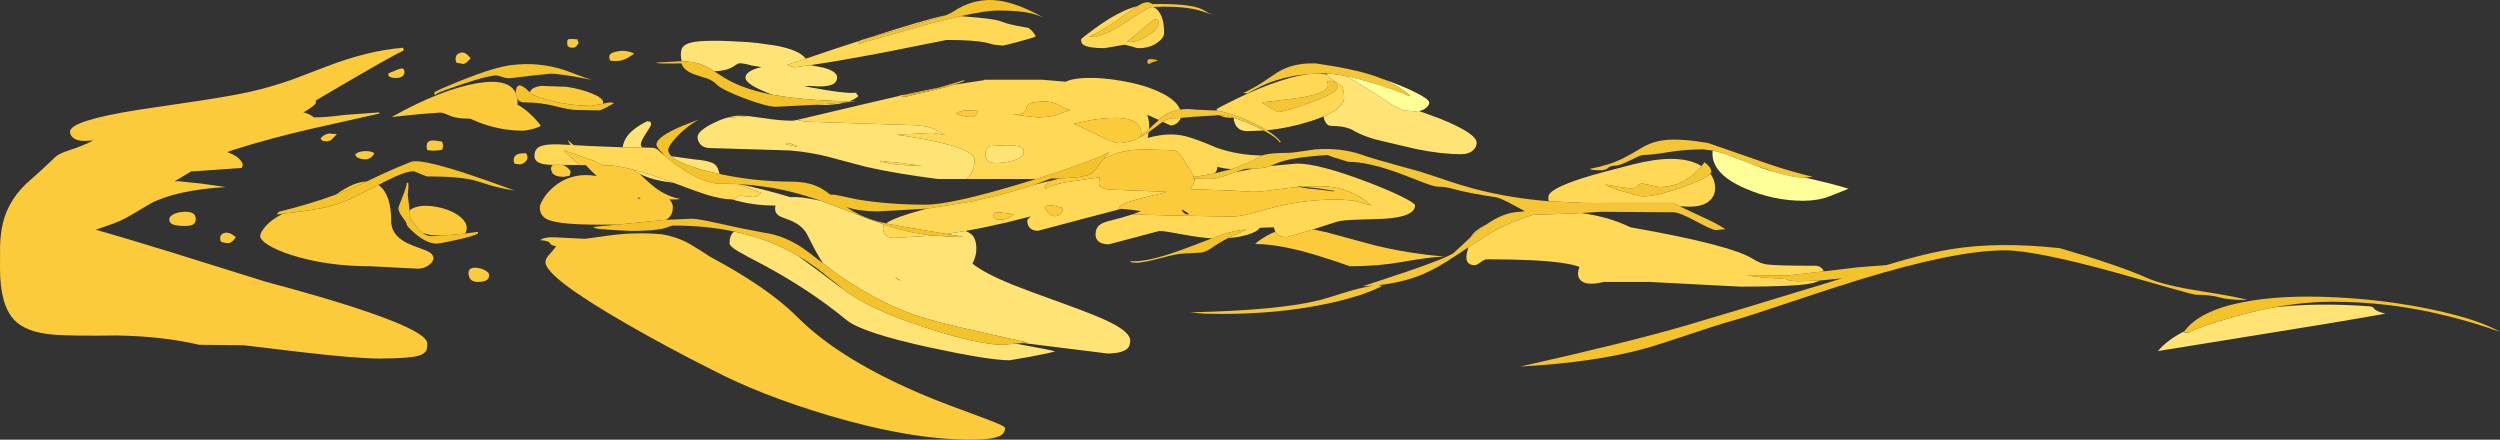 <?xml version="1.0" encoding="UTF-8" standalone="no"?>
<svg xmlns:ffdec="https://www.free-decompiler.com/flash" xmlns:xlink="http://www.w3.org/1999/xlink" ffdec:objectType="shape" height="265.2px" width="1507.9px" xmlns="http://www.w3.org/2000/svg">
  <rect width="100%" height="100%" fill="#333333" stroke="none"/>
  <g transform="matrix(1.0, 0.0, 0.0, 1.0, -85.05, 314.65)">
    <path d="M1402.6 -114.85 L1402.2 -114.25 1402.1 -114.15 1404.75 -113.9 Q1412.65 -118.0 1433.1 -123.75 L1438.2 -125.1 Q1447.8 -127.65 1457.0 -129.3 1482.85 -132.2 1514.1 -129.9 1516.3 -129.75 1517.0 -128.55 1518.0 -126.95 1523.8 -125.45 1492.3 -119.85 1442.95 -112.0 L1386.65 -102.9 Q1392.05 -109.5 1402.6 -114.85 M667.4 -175.35 Q669.75 -174.45 671.05 -173.25 673.95 -170.6 673.95 -164.55 673.95 -160.2 671.6 -155.65 678.7 -149.9 695.6 -143.0 702.55 -140.15 727.3 -131.25 746.7 -124.25 754.95 -120.1 766.75 -114.15 766.75 -109.3 766.75 -106.15 765.2 -104.6 762.1 -101.45 752.85 -101.45 L701.95 -107.8 704.9 -108.0 666.95 -116.55 Q649.6 -120.5 639.4 -123.8 616.3 -131.25 590.6 -148.95 L581.45 -155.75 Q578.1 -160.8 571.85 -173.25 568.9 -179.15 560.1 -182.35 555.95 -183.8 554.75 -184.6 552.55 -186.1 552.55 -188.6 552.55 -189.75 552.85 -190.7 L551.75 -190.7 Q538.95 -190.7 526.65 -194.35 L526.95 -194.35 Q528.25 -194.35 529.3 -195.45 530.35 -196.6 531.65 -196.6 L539.1 -195.85 Q542.0 -195.7 544.0 -198.45 L529.55 -203.65 530.85 -203.6 531.15 -203.55 Q548.3 -199.9 561.65 -195.75 568.0 -196.2 578.8 -193.8 L580.55 -193.4 Q587.45 -191.0 595.45 -187.8 609.55 -182.2 618.55 -179.1 617.75 -178.3 617.75 -177.55 617.55 -175.75 618.3 -174.2 619.75 -171.15 624.45 -171.15 L647.65 -172.55 663.6 -171.65 665.7 -171.9 656.0 -173.55 667.4 -175.35 M697.55 -107.4 L700.1 -106.95 Q716.25 -104.05 721.45 -102.75 719.05 -101.85 706.45 -99.5 L694.05 -97.35 Q681.45 -97.35 645.5 -105.15 605.0 -113.95 595.6 -121.65 573.6 -139.75 545.7 -154.75 534.15 -160.75 530.6 -162.85 525.1 -166.05 525.1 -167.85 525.1 -172.95 527.85 -175.0 543.85 -171.65 557.5 -165.05 562.05 -162.85 566.55 -160.25 L566.6 -160.2 568.55 -158.65 Q577.5 -152.3 589.7 -143.0 592.05 -141.3 594.3 -139.75 608.9 -128.35 642.95 -117.2 675.15 -106.7 689.95 -106.7 L696.0 -107.25 697.55 -107.4 M460.6 -225.8 Q461.15 -229.4 463.15 -232.2 466.6 -237.15 475.35 -241.5 L477.05 -241.3 Q477.75 -241.1 477.75 -239.5 477.75 -238.8 474.65 -234.15 471.55 -229.5 471.55 -227.45 471.55 -226.6 472.6 -225.7 L467.25 -225.75 460.6 -225.8 M485.3 -221.35 L485.6 -221.3 486.1 -220.8 485.3 -221.35 M490.1 -220.4 L504.0 -218.5 Q512.35 -217.8 515.55 -215.95 517.6 -214.75 518.35 -212.05 518.7 -210.7 519.15 -209.7 L513.85 -210.9 510.75 -211.65 509.95 -211.85 508.25 -212.3 Q496.15 -215.7 491.3 -219.35 L490.05 -220.4 490.1 -220.4 M667.9 -206.7 L650.7 -206.7 Q624.6 -210.05 607.3 -214.05 L585.1 -219.95 Q574.3 -222.8 561.4 -223.9 L513.55 -225.35 Q508.85 -225.35 506.9 -228.4 505.8 -230.05 505.8 -231.9 505.8 -235.65 515.15 -240.3 519.2 -242.35 522.9 -243.45 L536.35 -244.65 546.05 -243.35 Q555.5 -241.85 563.05 -241.85 L563.15 -241.85 563.55 -241.9 563.7 -241.9 564.4 -242.05 564.45 -242.05 565.75 -242.3 570.5 -241.3 637.9 -239.1 Q644.7 -238.5 647.85 -237.1 L655.3 -233.1 651.3 -233.95 647.15 -234.5 625.95 -233.4 632.95 -232.35 Q672.9 -225.95 672.9 -218.25 672.9 -210.85 667.9 -206.7 M940.95 -247.7 L953.45 -243.15 Q975.7 -234.15 975.7 -228.6 975.7 -226.0 973.6 -224.05 971.0 -221.65 966.35 -221.65 954.4 -221.65 939.45 -224.7 L920.45 -229.15 Q908.6 -231.7 901.45 -235.9 896.7 -238.7 888.0 -238.7 884.55 -238.7 883.3 -244.4 895.75 -249.7 895.75 -255.8 895.75 -259.5 894.7 -262.25 893.15 -263.7 890.05 -265.6 886.5 -267.85 885.55 -269.7 L885.3 -270.3 Q890.0 -270.15 896.45 -268.85 L897.45 -268.35 Q906.0 -264.0 924.1 -251.85 926.3 -250.5 931.6 -248.05 L938.55 -247.5 940.95 -247.7 M847.25 -235.95 L837.35 -235.55 Q832.45 -235.55 830.35 -239.2 829.2 -241.25 829.2 -243.6 834.6 -242.0 841.5 -238.8 L841.95 -238.6 842.15 -238.5 846.65 -236.25 847.25 -235.95 M571.0 -279.25 L561.35 -276.0 560.15 -275.6 Q560.4 -275.1 562.0 -274.6 L564.1 -274.05 565.6 -274.25 573.25 -275.25 573.75 -275.35 581.3 -273.95 Q589.95 -271.7 589.95 -268.0 589.95 -265.05 587.2 -263.75 583.25 -261.9 573.4 -262.85 L570.25 -262.6 Q596.15 -257.7 601.5 -258.8 601.5 -258.0 602.8 -256.7 600.95 -254.85 597.15 -253.5 L588.6 -253.8 587.85 -253.8 Q566.4 -254.7 551.45 -257.45 L550.85 -257.55 Q534.7 -263.6 534.7 -267.75 534.7 -271.7 543.35 -273.95 L544.45 -274.2 539.05 -275.0 Q533.6 -276.5 531.15 -276.5 530.4 -276.5 529.3 -275.75 L526.65 -274.05 Q522.5 -271.85 515.85 -271.65 L514.75 -272.35 Q510.8 -274.85 507.4 -276.0 502.95 -277.5 496.35 -277.75 495.7 -279.3 495.7 -281.4 495.7 -284.5 496.7 -286.0 498.05 -288.0 501.8 -288.95 509.8 -291.0 536.25 -289.25 L542.0 -288.7 552.95 -287.15 Q567.35 -284.45 571.0 -279.25 M679.35 -221.8 Q679.35 -225.6 682.55 -226.55 L691.4 -227.05 Q699.05 -227.05 701.25 -225.75 702.55 -225.0 702.55 -222.7 702.55 -219.65 695.95 -217.75 690.75 -216.3 685.75 -216.3 681.3 -216.3 679.9 -218.9 679.35 -219.9 679.35 -221.8 M576.05 -251.4 L594.95 -252.85 Q588.8 -251.3 579.6 -251.3 L576.05 -251.4 M491.3 -204.4 L489.8 -204.6 Q478.4 -205.95 470.9 -209.8 L468.5 -211.15 466.65 -212.4 467.75 -212.1 Q475.75 -210.0 485.85 -206.4 L491.3 -204.4 M565.4 -226.25 L565.95 -226.5 562.5 -227.85 559.25 -228.6 559.25 -227.55 565.4 -226.25 M620.65 -216.2 Q624.15 -215.25 637.35 -214.7 L641.0 -214.7 627.7 -216.4 615.15 -217.7 620.65 -216.2 M625.0 -147.1 L628.8 -145.0 627.25 -146.1 Q625.65 -147.05 624.45 -147.35 L625.0 -147.1" fill="#ffe375" fill-rule="evenodd" stroke="none"/>
    <path d="M1457.0 -129.3 Q1447.8 -127.65 1438.2 -125.1 L1433.1 -123.75 Q1412.65 -118.0 1404.75 -113.9 L1402.1 -114.15 1402.2 -114.25 1402.6 -114.85 Q1411.5 -127.15 1437.65 -132.35 1461.05 -137.0 1494.35 -135.3 1524.45 -133.8 1552.65 -127.8 1580.45 -121.85 1592.95 -114.45 1578.15 -119.9 1560.65 -124.2 1526.6 -132.65 1491.75 -132.65 1475.2 -132.65 1457.0 -129.3 M1184.25 -150.9 L1205.95 -153.45 1223.05 -154.8 1235.05 -158.3 Q1250.0 -162.4 1261.85 -164.35 1290.3 -169.0 1327.55 -164.95 1363.4 -154.5 1380.45 -146.85 1389.95 -142.6 1412.8 -139.0 1436.3 -135.3 1440.3 -133.7 1429.15 -133.7 1423.85 -135.25 1418.55 -136.85 1409.85 -136.85 1408.2 -136.85 1393.6 -141.05 L1361.2 -150.25 Q1312.4 -163.65 1294.35 -163.65 1264.4 -163.65 1206.95 -146.05 1191.4 -141.3 1164.1 -132.15 1140.05 -124.05 1132.4 -121.9 1120.6 -118.6 1103.25 -112.75 1085.95 -106.9 1077.55 -104.55 1047.4 -96.1 1001.95 -93.55 1066.7 -108.05 1102.4 -118.45 1125.8 -125.25 1196.1 -146.75 L1182.55 -145.45 1169.0 -145.0 1164.9 -145.35 Q1162.7 -145.75 1162.35 -146.3 L1147.05 -147.4 Q1141.75 -147.95 1139.1 -148.7 L1144.7 -148.65 Q1153.15 -148.4 1162.35 -148.4 L1184.25 -150.9 M825.8 -171.05 Q820.1 -168.1 815.1 -164.6 812.6 -162.9 809.9 -162.35 L798.65 -161.7 Q795.35 -161.7 784.85 -158.9 774.35 -156.15 770.4 -156.15 766.75 -156.15 766.75 -157.2 777.2 -155.95 803.0 -165.9 L816.1 -170.9 816.95 -171.25 821.4 -172.85 821.5 -172.9 821.8 -173.0 Q831.6 -176.25 836.95 -176.1 L836.1 -175.75 835.65 -175.55 826.4 -171.35 825.8 -171.05 M701.95 -107.8 L697.55 -107.4 696.0 -107.25 689.95 -106.7 Q675.15 -106.7 642.95 -117.2 608.9 -128.35 594.3 -139.75 L593.5 -140.4 578.1 -152.65 Q572.4 -156.8 566.6 -160.2 L566.55 -160.25 Q562.05 -162.85 557.5 -165.05 543.85 -171.65 527.85 -175.0 510.95 -178.6 491.4 -178.6 490.3 -178.6 488.95 -178.1 486.8 -177.25 485.65 -176.95 479.5 -175.35 465.65 -175.35 L457.9 -175.75 446.5 -176.5 444.75 -176.85 Q442.95 -177.35 442.95 -177.8 L457.3 -179.15 484.15 -181.85 486.75 -182.05 486.8 -182.05 502.6 -182.75 Q507.2 -182.45 516.95 -180.25 532.45 -176.75 545.85 -174.3 558.3 -172.65 570.0 -164.5 573.15 -162.35 580.0 -156.9 L581.45 -155.75 590.6 -148.95 Q616.3 -131.25 639.4 -123.8 649.6 -120.5 666.95 -116.55 L704.9 -108.0 701.95 -107.8 M485.6 -221.3 L485.0 -221.85 Q481.0 -225.75 481.0 -227.45 481.0 -232.25 497.5 -239.1 L506.6 -242.55 Q502.8 -240.55 498.6 -237.1 494.2 -233.5 491.1 -229.65 488.1 -225.95 488.1 -224.3 488.1 -222.3 490.1 -220.4 L490.05 -220.4 491.3 -219.35 Q496.15 -215.7 508.25 -212.3 L509.95 -211.85 510.75 -211.65 513.85 -210.9 519.15 -209.7 Q540.7 -205.1 562.1 -205.1 570.7 -205.1 576.75 -202.75 581.0 -201.1 585.9 -197.25 L588.35 -197.25 602.95 -194.2 Q621.8 -191.2 643.35 -191.2 658.85 -191.2 701.85 -204.2 L710.15 -206.75 Q742.65 -216.9 754.15 -222.95 L752.5 -221.1 750.45 -218.6 747.85 -215.1 Q745.25 -211.4 743.5 -210.2 L743.45 -210.15 742.6 -209.65 742.4 -209.55 741.8 -209.3 741.5 -209.15 741.35 -209.1 741.05 -209.0 740.9 -208.95 740.75 -208.9 740.6 -208.85 740.15 -208.7 740.0 -208.65 735.85 -207.85 735.6 -207.8 735.25 -207.75 724.75 -207.0 718.85 -206.95 Q714.45 -205.15 709.1 -203.3 699.9 -200.2 687.9 -197.05 L687.25 -196.85 686.2 -196.6 671.15 -193.1 644.3 -188.8 644.1 -188.8 614.6 -187.15 Q603.55 -187.15 595.55 -189.75 L596.1 -189.4 Q602.65 -184.95 610.8 -182.15 613.95 -181.05 619.45 -179.9 L619.9 -179.8 630.9 -177.75 632.15 -177.55 655.95 -173.55 656.0 -173.55 665.7 -171.9 663.6 -171.65 647.65 -172.55 Q636.8 -173.75 626.3 -176.7 L625.95 -176.8 619.05 -178.95 618.55 -179.1 Q609.55 -182.2 595.45 -187.8 587.45 -191.0 580.55 -193.4 570.35 -196.95 562.45 -198.9 547.35 -202.6 530.85 -203.6 L529.55 -203.65 518.7 -203.95 Q509.4 -203.95 494.75 -213.95 489.7 -217.4 486.1 -220.8 L485.6 -221.3 M664.45 -304.9 L648.3 -301.0 643.35 -299.7 Q610.95 -290.35 605.3 -289.0 L604.05 -288.4 Q602.8 -288.15 602.8 -289.8 L602.9 -289.85 Q603.45 -290.25 609.0 -291.85 L628.15 -297.1 655.45 -305.4 Q658.45 -306.6 659.75 -307.5 672.6 -316.2 687.25 -314.3 698.6 -312.85 714.1 -304.2 710.5 -305.75 706.75 -306.65 699.8 -308.3 686.8 -308.3 679.65 -308.3 664.45 -304.9 M255.7 -185.7 L252.1 -185.3 252.35 -185.8 253.15 -186.9 Q272.25 -191.6 287.65 -197.3 293.85 -199.65 299.5 -202.15 L306.15 -205.15 315.2 -209.45 Q324.8 -213.9 333.1 -217.05 338.15 -219.0 364.3 -210.65 375.8 -206.95 395.45 -199.75 387.05 -201.05 380.85 -202.85 L372.25 -205.55 Q363.1 -208.25 342.3 -208.25 L338.5 -209.8 334.65 -211.4 Q329.35 -211.4 316.8 -204.95 L313.3 -203.1 297.65 -195.15 Q288.5 -191.25 283.3 -190.0 275.2 -188.05 255.7 -185.7 M551.45 -257.45 Q566.4 -254.7 587.85 -253.8 L588.6 -253.8 597.15 -253.5 601.95 -253.45 596.4 -253.0 594.95 -252.85 576.05 -251.4 553.2 -250.25 Q547.55 -250.25 533.9 -255.4 520.25 -260.55 517.1 -263.9 515.35 -265.8 511.85 -267.2 L505.45 -269.25 Q497.4 -271.75 496.1 -276.4 L485.05 -276.35 Q481.0 -276.4 481.0 -276.9 L496.35 -277.75 Q502.95 -277.5 507.4 -276.0 510.8 -274.85 514.75 -272.35 L515.85 -271.65 522.15 -267.6 Q532.8 -261.2 548.6 -258.0 L551.45 -257.45 M388.2 -268.15 Q385.2 -269.15 384.4 -269.15 379.65 -269.15 364.45 -264.05 352.25 -260.0 348.6 -258.3 348.2 -257.75 347.8 -257.55 347.0 -257.15 347.0 -258.8 347.0 -259.6 364.05 -266.45 382.9 -274.0 393.2 -275.35 409.85 -277.55 425.9 -272.25 L436.95 -268.15 442.0 -266.5 Q423.15 -270.2 417.1 -270.2 L405.35 -269.0 393.85 -267.6 Q390.9 -267.2 388.2 -268.15 M397.1 -255.05 L396.75 -255.7 396.45 -257.25 396.4 -257.45 396.25 -258.2 396.25 -258.25 396.2 -258.4 Q396.2 -264.35 399.8 -262.8 401.6 -262.0 404.65 -258.95 L405.55 -258.0 Q409.2 -255.9 418.15 -253.7 430.1 -250.8 441.9 -250.8 L447.4 -251.85 447.55 -251.85 448.75 -252.15 448.8 -252.15 452.9 -252.9 455.1 -252.6 455.3 -252.35 Q448.4 -248.35 446.7 -248.05 L433.1 -248.3 Q428.85 -248.3 419.95 -250.6 411.05 -252.9 401.2 -252.9 398.35 -252.9 397.1 -255.05 M365.6 -173.8 L373.25 -174.8 373.5 -174.0 Q372.15 -172.6 360.7 -170.0 350.25 -167.7 348.45 -167.7 342.8 -167.7 336.1 -173.2 330.2 -178.05 330.2 -179.9 330.2 -180.45 327.8 -183.65 325.35 -186.85 325.35 -189.25 325.35 -189.75 327.7 -195.6 330.15 -201.7 330.45 -204.45 L331.25 -204.45 Q331.55 -203.1 331.35 -201.0 L331.0 -197.4 332.1 -187.65 332.15 -187.15 332.2 -186.65 332.55 -183.6 Q332.55 -182.35 336.4 -177.75 L336.6 -177.55 Q337.95 -175.9 339.3 -174.75 L339.95 -174.25 340.0 -174.2 Q342.65 -172.2 345.15 -172.2 L351.25 -172.5 357.1 -173.0 365.6 -173.8" fill="#f4c22b" fill-rule="evenodd" stroke="none"/>
    <path d="M971.6 -166.1 L964.35 -161.25 Q951.15 -152.25 941.15 -148.4 930.3 -144.2 916.65 -142.65 918.25 -142.4 918.45 -142.0 905.7 -135.55 883.5 -131.05 855.3 -125.3 822.0 -125.3 L811.45 -125.45 802.85 -126.25 Q856.6 -127.5 880.65 -133.55 883.6 -134.25 897.15 -138.5 905.1 -141.0 913.15 -142.35 L907.05 -142.0 932.4 -150.4 Q957.05 -158.8 961.8 -162.05 L967.65 -167.45 972.05 -171.6 976.9 -175.8 980.9 -178.8 Q992.35 -186.9 1002.2 -186.9 L1004.8 -187.2 999.55 -190.1 Q990.15 -195.25 987.5 -195.65 970.4 -198.2 961.7 -200.65 956.55 -202.1 951.95 -202.1 949.95 -202.1 943.85 -204.45 L930.65 -209.55 Q910.75 -217.05 898.25 -217.05 887.1 -220.35 885.9 -221.15 863.35 -219.8 854.85 -216.05 L851.3 -214.55 848.9 -213.8 Q846.1 -213.1 841.25 -212.9 L836.95 -212.85 Q835.65 -212.85 830.4 -210.9 L827.75 -209.95 827.2 -209.75 Q819.1 -206.7 814.8 -206.7 L805.7 -206.9 804.95 -206.95 804.95 -208.45 804.95 -208.55 Q805.7 -208.55 806.0 -208.0 L817.85 -210.15 827.8 -212.6 828.3 -212.75 839.9 -217.3 841.4 -218.2 842.1 -218.65 842.2 -218.7 842.3 -218.75 842.75 -219.05 842.9 -219.1 843.0 -219.15 843.05 -219.2 843.2 -219.3 845.6 -220.55 846.3 -220.85 847.65 -221.3 Q852.0 -222.45 862.15 -222.45 864.6 -222.45 878.35 -224.55 893.6 -225.7 906.25 -221.4 909.3 -219.95 941.55 -211.15 L954.25 -207.0 Q965.9 -202.95 975.9 -200.35 996.25 -195.15 1019.3 -193.25 L1041.25 -192.25 1049.75 -192.2 1051.95 -192.25 1094.2 -192.25 1098.25 -190.15 1111.6 -183.9 Q1120.95 -179.7 1125.7 -176.4 L1122.4 -176.1 1120.05 -175.85 Q1117.9 -175.85 1108.0 -181.2 1098.0 -186.55 1094.75 -186.6 L1050.65 -186.9 1038.75 -186.15 1029.7 -185.75 1009.65 -185.05 Q997.85 -181.4 987.75 -176.1 L986.35 -175.3 986.2 -175.25 986.1 -175.2 986.0 -175.1 985.7 -174.95 985.6 -174.9 985.3 -174.7 982.75 -173.2 971.6 -166.1 M796.85 -248.55 Q801.0 -249.2 805.7 -248.55 L818.9 -247.95 819.5 -247.85 Q826.75 -246.5 834.8 -243.2 L837.3 -242.15 837.65 -242.0 838.0 -241.85 838.35 -241.65 845.8 -238.0 848.35 -236.55 849.1 -236.1 849.15 -236.1 Q854.8 -232.6 857.55 -229.15 L857.05 -228.6 Q855.15 -231.7 847.25 -235.95 L846.65 -236.25 842.15 -238.5 841.95 -238.6 841.5 -238.8 Q834.6 -242.0 829.2 -243.6 824.4 -245.0 820.75 -245.15 L820.05 -245.15 804.5 -244.2 795.7 -243.4 791.8 -243.3 Q789.8 -243.3 786.4 -241.15 784.65 -240.05 782.5 -238.35 L777.9 -234.95 776.8 -234.2 773.95 -232.55 773.8 -232.5 772.35 -231.85 772.3 -231.85 772.0 -231.75 772.95 -232.5 777.45 -236.2 779.15 -237.85 785.0 -243.2 785.85 -243.9 Q790.75 -247.65 796.85 -248.55 M874.8 -270.0 Q862.5 -269.0 852.05 -265.3 846.2 -263.25 837.5 -258.3 L834.85 -258.55 Q840.9 -261.25 846.9 -265.2 L855.7 -271.1 Q865.15 -276.9 878.7 -276.4 901.5 -273.15 914.2 -268.8 L918.35 -267.25 Q928.45 -263.2 935.65 -256.95 L935.4 -256.55 Q928.0 -260.05 913.2 -264.55 903.7 -267.4 896.45 -268.85 890.0 -270.15 885.3 -270.3 L883.8 -270.35 880.4 -270.3 874.8 -270.0 M1111.35 -214.45 L1113.1 -216.8 Q1115.65 -214.85 1116.6 -213.25 1117.2 -212.2 1117.2 -211.05 1117.2 -210.5 1116.65 -209.85 1114.2 -206.95 1100.95 -202.15 1084.55 -196.2 1075.7 -196.2 1074.55 -196.2 1066.9 -198.35 1058.3 -200.75 1054.05 -202.65 L1053.5 -203.4 1060.65 -202.05 1068.2 -201.05 Q1071.55 -201.05 1072.75 -202.5 1073.95 -203.95 1075.7 -203.95 L1080.9 -202.9 Q1084.75 -201.85 1086.05 -201.85 1097.15 -201.85 1105.9 -209.1 1109.05 -211.7 1111.35 -214.45 M770.85 -310.85 L773.95 -312.55 Q777.8 -314.2 780.0 -312.2 801.65 -312.6 809.35 -309.35 811.3 -308.5 813.55 -307.05 815.5 -306.0 818.3 -306.05 816.15 -305.9 813.85 -306.6 L809.0 -308.2 Q800.8 -310.65 786.95 -310.65 L780.7 -310.4 779.6 -310.4 Q776.25 -309.45 765.2 -301.95 754.45 -294.6 745.6 -292.4 L742.05 -292.65 Q750.15 -295.65 765.6 -307.2 L767.05 -308.25 770.85 -310.85 M870.15 -255.85 Q889.3 -259.2 885.4 -265.5 888.1 -266.5 890.1 -265.05 891.8 -263.85 891.8 -262.1 891.8 -258.55 874.65 -252.5 859.2 -247.1 856.0 -247.1 855.5 -247.1 851.1 -249.75 L845.9 -252.9 855.35 -253.95 870.15 -255.85 M781.7 -303.15 L783.25 -302.7 Q783.8 -302.35 783.8 -300.65 783.8 -297.1 777.1 -292.95 770.2 -288.65 764.75 -289.5 766.9 -291.0 774.2 -297.2 780.75 -302.75 781.7 -303.15 M1142.75 -215.25 L1140.85 -216.0 1125.2 -221.9 1118.3 -223.8 1112.3 -224.55 Q1101.6 -224.55 1091.15 -222.85 1080.75 -221.15 1076.1 -221.15 1074.65 -221.15 1068.25 -217.9 1061.85 -214.7 1059.15 -214.7 1056.25 -214.7 1054.9 -213.3 1053.5 -211.95 1050.0 -211.95 1044.2 -211.95 1044.2 -212.85 1055.7 -215.0 1064.3 -219.3 1069.1 -221.7 1076.35 -226.15 1082.75 -229.6 1090.15 -230.25 1099.55 -231.1 1115.45 -228.35 L1150.0 -216.35 Q1163.25 -211.7 1178.35 -208.0 L1173.65 -207.5 1173.6 -207.5 Q1166.4 -207.5 1154.25 -211.25 1148.95 -212.9 1142.75 -215.25" fill="#f4c535" fill-rule="evenodd" stroke="none"/>
    <path d="M1182.55 -145.45 Q1180.95 -144.5 1178.1 -143.85 1168.7 -141.75 1134.9 -141.75 L1080.05 -144.6 1052.45 -144.6 Q1040.85 -141.8 1037.85 -146.3 1035.85 -149.25 1037.75 -153.65 1034.5 -155.0 1027.0 -156.1 1012.35 -158.25 981.85 -158.25 980.4 -158.25 978.05 -156.45 975.7 -154.7 974.65 -154.7 971.1 -154.7 969.95 -157.1 969.5 -158.1 969.5 -159.85 969.5 -161.15 970.25 -163.7 L970.7 -165.5 971.6 -166.1 982.75 -173.2 985.3 -174.7 985.6 -174.9 985.7 -174.95 986.0 -175.1 986.1 -175.2 986.2 -175.25 986.35 -175.3 987.75 -176.1 Q997.85 -181.4 1009.65 -185.05 L1029.7 -185.75 1038.75 -186.15 Q1055.35 -183.95 1068.5 -177.55 1129.05 -166.95 1142.6 -158.35 1146.9 -155.65 1150.8 -155.15 1156.75 -154.35 1179.9 -154.35 1182.5 -154.35 1184.0 -152.7 1184.9 -151.75 1185.05 -151.0 L1184.25 -150.9 1162.35 -148.4 Q1153.15 -148.4 1144.7 -148.65 L1139.1 -148.7 Q1141.75 -147.95 1147.05 -147.4 L1162.35 -146.3 Q1162.7 -145.75 1164.9 -145.35 L1169.0 -145.0 1182.55 -145.45 M972.05 -171.6 Q974.25 -175.4 980.65 -178.8 L981.45 -179.2 980.9 -178.8 976.9 -175.8 972.05 -171.6 M851.3 -214.55 L867.4 -216.0 Q880.55 -216.0 910.15 -204.75 921.85 -200.3 930.15 -196.25 938.55 -192.1 938.55 -190.8 938.55 -183.75 919.2 -182.65 L903.55 -182.15 Q894.85 -181.9 891.55 -180.95 L877.05 -176.3 876.65 -176.15 876.25 -176.05 Q862.4 -171.65 860.6 -171.65 856.3 -171.65 854.4 -174.5 L854.25 -174.9 853.35 -177.55 844.95 -177.3 Q843.4 -174.85 837.55 -173.1 832.55 -171.55 825.8 -171.05 L826.4 -171.35 835.65 -175.55 836.1 -175.75 836.95 -176.1 Q831.6 -176.25 821.8 -173.0 L821.5 -172.9 821.4 -172.85 816.95 -171.25 816.1 -170.9 Q808.85 -171.3 799.3 -173.1 787.5 -175.35 784.35 -175.35 L769.1 -171.3 753.9 -167.3 Q748.6 -167.3 746.75 -170.05 745.85 -171.35 745.85 -173.25 745.85 -176.65 747.7 -178.45 749.2 -180.0 752.95 -181.1 L761.45 -183.35 768.3 -185.4 Q782.35 -184.75 827.1 -184.0 832.0 -184.0 838.6 -185.6 L851.65 -189.15 Q871.2 -194.35 892.35 -194.35 L901.2 -193.7 912.15 -190.7 Q907.6 -194.9 901.95 -197.65 892.3 -202.35 880.8 -202.35 L870.5 -202.05 866.75 -202.35 868.6 -201.9 857.15 -200.65 Q846.15 -198.95 840.65 -198.95 L826.8 -199.75 803.1 -200.55 804.9 -203.65 Q805.65 -205.25 805.7 -206.9 L814.8 -206.7 Q819.1 -206.7 827.2 -209.75 L827.75 -209.95 830.4 -210.9 840.25 -212.75 841.25 -212.9 Q846.1 -213.1 848.9 -213.8 L851.3 -214.55 M760.8 -188.55 L736.05 -182.05 711.1 -175.45 Q707.0 -175.45 705.4 -178.3 704.65 -179.75 704.65 -181.5 704.65 -182.3 706.8 -184.15 L692.05 -180.45 Q679.1 -177.4 667.4 -175.35 L656.0 -173.55 655.95 -173.55 632.15 -177.55 630.9 -177.75 619.9 -179.8 619.45 -179.9 Q624.4 -183.6 644.1 -188.8 L644.3 -188.8 671.15 -193.1 686.2 -196.6 687.25 -196.85 687.9 -197.05 Q699.9 -200.2 709.1 -203.3 L709.7 -203.45 720.95 -206.15 720.3 -205.95 Q715.15 -203.35 715.15 -202.1 715.15 -200.45 715.95 -200.85 L716.75 -201.6 Q723.4 -204.25 731.85 -205.3 L748.5 -207.75 748.25 -206.95 Q747.45 -203.8 748.45 -202.45 749.55 -200.95 753.6 -200.35 L788.65 -198.95 786.15 -198.15 772.25 -194.75 Q759.8 -191.4 759.8 -188.7 L759.8 -188.35 760.8 -188.55 M434.7 -215.1 L423.8 -215.2 423.6 -215.2 420.75 -215.25 418.6 -215.2 Q411.8 -215.2 409.1 -217.15 407.4 -218.35 407.4 -220.6 407.4 -224.85 410.95 -226.4 414.1 -227.75 421.85 -227.6 L430.0 -227.15 431.1 -227.1 440.5 -226.6 460.6 -225.8 467.25 -225.75 472.6 -225.7 478.95 -225.5 Q480.95 -225.2 482.25 -223.9 483.45 -222.65 485.3 -221.35 L486.1 -220.8 Q489.7 -217.4 494.75 -213.95 509.4 -203.95 518.7 -203.95 L529.55 -203.65 544.0 -198.45 Q542.0 -195.7 539.1 -195.85 L531.65 -196.6 Q530.35 -196.6 529.3 -195.45 528.25 -194.35 526.95 -194.35 L526.65 -194.35 Q520.4 -194.4 511.15 -197.25 505.8 -198.9 492.9 -203.8 L491.3 -204.4 485.85 -206.4 Q475.75 -210.0 467.75 -212.1 L466.65 -212.4 Q458.55 -214.45 452.65 -214.95 L448.85 -214.95 448.8 -214.95 442.8 -217.8 425.35 -224.0 425.35 -223.75 Q427.0 -221.75 431.0 -218.25 L434.7 -215.1 M710.15 -206.75 L709.5 -206.7 667.9 -206.7 Q672.9 -210.85 672.9 -218.25 672.9 -225.95 632.95 -232.35 L625.95 -233.4 647.15 -234.5 651.3 -233.95 655.3 -233.1 647.85 -237.1 Q644.7 -238.5 637.9 -239.1 L570.5 -241.3 565.75 -242.3 607.45 -252.15 627.9 -256.9 629.4 -256.5 631.15 -256.3 Q647.55 -259.95 655.7 -262.15 L660.45 -263.55 678.65 -266.3 678.65 -266.55 713.7 -266.55 727.85 -265.35 Q730.65 -266.85 736.55 -267.4 747.2 -268.35 761.35 -265.9 776.4 -263.35 786.15 -258.3 794.8 -253.85 796.85 -248.55 790.75 -247.65 785.85 -243.9 L785.0 -243.2 783.95 -242.3 778.6 -244.7 777.0 -245.4 Q778.15 -242.45 778.15 -239.0 L778.1 -236.8 777.45 -236.2 772.95 -232.5 Q773.45 -233.2 773.45 -234.0 773.45 -244.55 753.7 -243.45 747.35 -243.1 739.75 -241.55 L732.75 -239.9 Q733.95 -239.75 745.55 -233.95 756.85 -228.35 759.5 -228.35 763.35 -228.35 767.8 -229.7 770.95 -230.65 772.35 -231.85 L773.8 -232.5 773.95 -232.55 776.8 -234.2 777.9 -234.95 777.25 -231.45 Q789.65 -234.95 799.65 -232.6 806.0 -231.1 818.75 -225.6 831.5 -221.05 846.3 -220.85 L845.6 -220.55 843.2 -219.3 843.05 -219.2 843.0 -219.15 842.9 -219.1 842.75 -219.05 842.3 -218.75 842.2 -218.7 842.1 -218.65 841.4 -218.2 839.9 -217.3 828.3 -212.75 827.8 -212.6 Q823.55 -212.95 820.35 -213.75 L819.35 -214.0 Q819.3 -212.25 818.2 -210.65 L817.85 -210.15 806.0 -208.0 Q805.7 -208.55 804.95 -208.55 L804.95 -208.45 Q796.25 -224.0 793.1 -224.0 776.3 -224.65 769.95 -224.3 760.1 -223.75 750.45 -218.6 L752.5 -221.1 754.15 -222.95 Q742.65 -216.9 710.15 -206.75 M522.9 -243.45 Q527.55 -244.9 531.55 -244.9 L536.35 -244.65 522.9 -243.45 M630.8 -257.55 L652.2 -262.0 Q640.6 -258.7 630.8 -257.55 M818.9 -247.95 L818.85 -248.7 Q818.85 -249.2 830.85 -255.05 845.1 -261.95 857.3 -265.9 867.35 -269.15 874.8 -270.0 L880.4 -270.3 885.55 -269.7 Q886.5 -267.85 890.05 -265.6 893.15 -263.7 894.7 -262.25 895.75 -259.5 895.75 -255.8 895.75 -249.7 883.3 -244.4 879.95 -242.95 875.7 -241.6 862.55 -237.4 849.15 -236.1 L849.1 -236.1 848.35 -236.55 845.8 -238.0 838.35 -241.65 838.0 -241.85 837.65 -242.0 837.3 -242.15 834.8 -243.2 Q826.75 -246.5 819.5 -247.85 L818.9 -247.95 M829.2 -243.6 Q823.25 -243.45 820.75 -245.15 824.4 -245.0 829.2 -243.6 M795.7 -243.4 L797.2 -243.5 Q796.75 -242.1 795.6 -240.95 793.7 -239.0 791.0 -239.0 L786.4 -241.15 Q789.8 -243.3 791.8 -243.3 L795.7 -243.4 M1019.3 -193.25 L1019.0 -194.05 Q1018.85 -194.7 1019.0 -195.95 1019.0 -200.65 1040.2 -207.4 1049.25 -210.25 1070.05 -215.5 1096.9 -222.3 1110.15 -215.15 L1111.35 -214.45 Q1109.05 -211.7 1105.9 -209.1 1097.15 -201.85 1086.05 -201.85 1084.75 -201.85 1080.9 -202.9 L1075.7 -203.95 Q1073.95 -203.95 1072.75 -202.5 1071.55 -201.05 1068.2 -201.05 L1060.65 -202.05 1053.5 -203.4 1054.05 -202.65 Q1058.3 -200.75 1066.9 -198.35 1074.55 -196.2 1075.7 -196.2 1084.55 -196.2 1100.95 -202.15 1114.2 -206.95 1116.65 -209.85 1119.55 -206.05 1119.55 -201.05 1119.55 -197.3 1117.1 -194.45 1112.4 -189.15 1100.5 -190.15 L1098.25 -190.15 1094.2 -192.25 1051.95 -192.25 1049.75 -192.2 1041.25 -192.25 1019.3 -193.25 M780.7 -310.4 Q787.2 -307.3 787.2 -294.75 787.2 -291.95 783.3 -289.05 778.65 -285.6 771.85 -285.6 770.55 -285.6 767.6 -286.65 L763.35 -287.7 757.3 -286.65 751.25 -285.6 Q741.4 -285.6 738.4 -287.7 737.1 -288.65 737.1 -290.85 737.1 -291.4 744.95 -297.15 754.25 -304.0 762.15 -307.7 766.95 -309.95 770.85 -310.85 L767.05 -308.25 765.6 -307.2 Q750.15 -295.65 742.05 -292.65 L745.6 -292.4 Q754.45 -294.6 765.2 -301.95 776.25 -309.45 779.6 -310.4 L780.7 -310.4 M870.15 -255.85 L855.35 -253.95 845.9 -252.9 851.1 -249.75 Q855.5 -247.1 856.0 -247.1 859.2 -247.1 874.65 -252.5 891.8 -258.55 891.8 -262.1 891.8 -263.85 890.1 -265.05 888.1 -266.5 885.4 -265.5 889.3 -259.2 870.15 -255.85 M781.7 -303.15 Q780.75 -302.75 774.2 -297.2 766.9 -291.0 764.75 -289.5 770.2 -288.65 777.1 -292.95 783.8 -297.1 783.8 -300.65 783.8 -302.35 783.25 -302.7 L781.7 -303.15 M602.9 -289.85 L602.8 -289.8 Q602.8 -288.15 604.05 -288.4 L605.3 -289.0 Q610.95 -290.35 643.35 -299.7 L648.3 -301.0 664.45 -304.9 Q683.05 -303.5 687.25 -302.25 L692.45 -300.5 Q696.8 -299.25 705.45 -297.8 708.45 -295.55 709.8 -292.65 708.05 -291.8 699.1 -289.4 690.6 -287.15 689.95 -287.15 L684.6 -287.7 680.2 -288.85 Q672.85 -290.55 655.95 -290.55 L623.4 -284.05 Q594.2 -278.35 573.75 -275.35 L573.25 -275.25 565.6 -274.25 564.1 -274.05 562.0 -274.6 Q560.4 -275.1 560.15 -275.6 L561.35 -276.0 571.0 -279.25 Q588.65 -285.25 602.9 -289.85 M655.45 -305.4 L628.15 -297.1 609.0 -291.85 Q643.25 -302.9 655.55 -305.45 L655.45 -305.4 M708.45 -252.9 Q705.6 -252.45 704.65 -251.0 L703.75 -248.35 Q702.9 -245.3 695.35 -245.75 L703.75 -244.65 710.55 -243.85 Q718.2 -243.85 722.65 -245.45 729.3 -247.9 730.65 -248.15 728.65 -248.6 726.4 -249.85 L722.5 -251.95 Q717.25 -254.3 708.45 -252.9 M674.75 -247.8 L667.05 -248.1 Q663.2 -247.35 661.6 -246.2 663.05 -245.5 665.6 -244.85 668.45 -244.1 670.25 -244.1 672.6 -244.1 673.7 -245.25 674.45 -246.1 674.75 -247.8 M679.35 -221.8 Q679.35 -219.9 679.9 -218.9 681.3 -216.3 685.75 -216.3 690.75 -216.3 695.95 -217.75 702.55 -219.65 702.55 -222.7 702.55 -225.0 701.25 -225.75 699.05 -227.05 691.4 -227.05 L682.55 -226.55 Q679.35 -225.6 679.35 -221.8 M692.3 -182.8 Q693.9 -183.4 696.65 -185.3 688.9 -186.85 684.7 -186.35 L684.3 -184.25 685.35 -182.7 685.9 -182.4 688.4 -182.15 Q690.65 -182.15 692.3 -182.8 M726.3 -189.0 Q721.85 -190.5 719.55 -190.75 716.1 -191.15 715.15 -189.35 L717.05 -186.7 Q719.2 -184.25 721.35 -184.25 725.1 -184.25 726.3 -189.0 M647.65 -172.55 L624.45 -171.15 Q619.75 -171.15 618.3 -174.2 617.55 -175.75 617.75 -177.55 617.75 -178.3 618.55 -179.1 L619.05 -178.95 625.95 -176.8 626.3 -176.7 Q636.8 -173.75 647.65 -172.55 M565.4 -226.25 L559.25 -227.55 559.25 -228.6 562.5 -227.85 565.95 -226.5 565.4 -226.25 M620.65 -216.2 L615.15 -217.7 627.7 -216.4 641.0 -214.7 637.35 -214.7 Q624.15 -215.25 620.65 -216.2" fill="#ffd955" fill-rule="evenodd" stroke="none"/>
    <path d="M877.05 -176.3 L885.15 -174.55 914.35 -166.65 Q935.2 -161.6 956.25 -159.95 947.2 -159.6 930.75 -156.65 916.0 -154.05 899.3 -154.05 890.35 -157.25 879.75 -160.5 858.55 -167.05 843.65 -167.45 L842.1 -167.7 Q848.15 -172.5 854.25 -174.9 L854.4 -174.5 Q856.3 -171.65 860.6 -171.65 862.4 -171.65 876.25 -176.05 L876.65 -176.15 877.05 -176.3 M768.3 -185.4 L769.85 -185.95 772.4 -186.95 772.8 -187.15 772.9 -187.4 767.2 -188.15 761.35 -188.7 761.3 -188.7 760.8 -188.55 759.8 -188.35 759.8 -188.7 Q759.8 -191.4 772.25 -194.75 L786.15 -198.15 788.65 -198.95 753.6 -200.35 Q749.55 -200.95 748.45 -202.45 747.45 -203.8 748.25 -206.95 L748.5 -207.75 731.85 -205.3 Q723.4 -204.25 716.75 -201.6 L715.95 -200.85 Q715.15 -200.45 715.15 -202.1 715.15 -203.35 720.3 -205.95 L720.95 -206.15 724.1 -207.0 724.75 -207.0 735.25 -207.75 735.6 -207.8 735.85 -207.85 740.0 -208.65 740.15 -208.7 740.6 -208.85 740.75 -208.9 740.9 -208.95 741.05 -209.0 741.35 -209.1 741.5 -209.15 741.8 -209.3 742.4 -209.55 742.6 -209.65 743.45 -210.15 743.5 -210.2 Q745.25 -211.4 747.85 -215.1 L750.45 -218.6 Q760.1 -223.75 769.95 -224.3 776.3 -224.65 793.1 -224.0 796.25 -224.0 804.95 -208.45 L804.95 -206.95 805.7 -206.9 Q805.65 -205.25 804.9 -203.65 L803.1 -200.55 826.8 -199.75 840.65 -198.95 Q846.15 -198.95 857.15 -200.65 L868.6 -201.9 Q873.35 -200.85 877.2 -200.7 L889.45 -199.2 890.0 -199.5 880.95 -200.95 870.5 -202.05 880.8 -202.35 Q892.3 -202.35 901.95 -197.65 907.6 -194.9 912.15 -190.7 L901.2 -193.7 892.35 -194.35 Q871.2 -194.35 851.65 -189.15 L838.6 -185.6 Q832.0 -184.0 827.1 -184.0 782.35 -184.75 768.3 -185.4 M457.3 -179.15 L445.95 -179.15 Q423.6 -179.15 416.2 -181.9 410.65 -183.95 410.65 -189.5 410.65 -191.35 412.75 -194.75 415.2 -198.75 419.05 -201.95 429.7 -210.9 444.5 -208.55 L445.0 -208.45 445.4 -208.1 Q441.5 -211.7 438.35 -215.05 L434.7 -215.1 431.0 -218.25 Q427.0 -221.75 425.35 -223.75 L425.35 -224.0 442.8 -217.8 448.8 -214.95 448.85 -214.95 452.65 -214.95 Q458.55 -214.45 466.65 -212.4 L468.5 -211.15 470.9 -209.8 Q477.3 -203.45 481.6 -200.45 488.35 -195.85 495.6 -194.6 L492.45 -194.35 488.75 -194.4 489.8 -193.1 Q491.0 -191.2 490.85 -189.25 490.85 -184.6 486.8 -182.05 L486.75 -182.05 484.15 -181.85 457.3 -179.15 M423.8 -215.2 L424.5 -215.2 Q427.2 -214.2 429.3 -211.4 L428.75 -208.8 427.5 -208.4 424.85 -208.0 Q419.95 -208.0 418.15 -210.4 L417.35 -212.6 Q417.35 -214.4 418.6 -215.2 L420.75 -215.25 423.6 -215.2 423.8 -215.2 M430.0 -227.15 L429.0 -227.25 427.45 -230.2 430.1 -227.95 431.1 -227.1 430.0 -227.15 M708.45 -252.9 Q717.25 -254.3 722.5 -251.95 L726.4 -249.85 Q728.65 -248.6 730.65 -248.15 729.3 -247.9 722.65 -245.45 718.2 -243.85 710.55 -243.85 L703.75 -244.65 695.35 -245.75 Q702.9 -245.3 703.75 -248.35 L704.65 -251.0 Q705.6 -252.45 708.45 -252.9 M674.75 -247.8 Q674.45 -246.1 673.7 -245.25 672.6 -244.1 670.25 -244.1 668.45 -244.1 665.6 -244.85 663.05 -245.5 661.6 -246.2 663.2 -247.35 667.05 -248.1 L674.75 -247.8 M772.35 -231.85 Q770.95 -230.65 767.8 -229.7 763.35 -228.35 759.5 -228.35 756.85 -228.35 745.55 -233.95 733.95 -239.75 732.75 -239.9 L739.75 -241.55 Q747.35 -243.1 753.7 -243.45 773.45 -244.55 773.45 -234.0 773.45 -233.2 772.95 -232.5 L772.0 -231.75 772.3 -231.85 772.35 -231.85 M798.0 -188.2 Q798.2 -186.85 799.45 -185.95 800.8 -185.0 802.3 -185.55 798.3 -188.45 798.0 -188.2 M726.3 -189.0 Q725.1 -184.25 721.35 -184.25 719.2 -184.25 717.05 -186.7 L715.15 -189.35 Q716.1 -191.15 719.55 -190.75 721.85 -190.5 726.3 -189.0 M692.3 -182.8 Q690.65 -182.15 688.4 -182.15 L685.9 -182.4 685.35 -182.7 684.3 -184.25 684.7 -186.35 Q688.9 -186.85 696.65 -185.3 693.9 -183.4 692.3 -182.8 M691.25 -56.55 Q691.25 -53.25 688.1 -51.7 683.5 -49.45 670.8 -49.45 633.9 -49.45 584.3 -64.25 543.5 -76.45 514.35 -91.7 487.1 -105.4 462.55 -119.55 414.05 -147.5 414.05 -156.55 414.05 -158.65 416.35 -161.1 419.6 -164.65 420.5 -166.25 417.35 -166.5 416.7 -168.0 416.05 -169.45 410.9 -169.8 413.2 -171.85 420.05 -171.5 L437.85 -170.6 453.95 -172.8 Q468.65 -174.7 484.15 -173.35 493.7 -171.75 501.35 -167.35 505.65 -164.85 513.55 -159.7 529.3 -151.2 540.55 -143.7 555.85 -133.55 566.2 -123.2 592.55 -96.85 645.1 -75.15 655.15 -71.0 677.85 -62.7 691.25 -57.8 691.25 -56.55 M236.1 -259.35 Q248.75 -262.2 261.7 -266.8 L282.55 -274.75 Q306.9 -284.1 328.1 -285.85 L328.65 -284.25 Q320.1 -280.35 280.5 -256.95 L275.5 -254.0 275.6 -252.9 Q275.6 -251.05 266.75 -246.1 L268.2 -246.9 270.1 -246.25 Q273.2 -245.1 274.3 -243.85 L274.4 -243.85 Q282.05 -243.85 292.55 -245.3 L313.65 -246.85 314.05 -246.2 273.45 -237.1 Q249.65 -231.7 226.25 -224.4 L222.15 -222.9 224.1 -222.15 Q230.15 -219.55 231.5 -215.5 L231.0 -213.4 215.25 -212.25 201.6 -211.3 200.5 -211.35 201.35 -211.85 192.15 -206.35 190.3 -205.2 192.25 -205.4 206.55 -203.9 221.15 -201.85 Q191.2 -199.95 175.85 -191.9 L164.25 -185.0 Q157.3 -180.9 150.0 -178.6 L142.85 -176.1 141.8 -176.35 Q158.2 -171.8 189.5 -162.15 L245.7 -144.6 262.15 -140.15 Q280.5 -135.05 295.4 -130.3 342.8 -115.15 342.8 -107.45 342.8 -104.65 342.2 -103.35 341.3 -101.55 338.75 -100.5 333.3 -98.4 313.95 -98.4 299.85 -98.4 266.45 -102.3 L232.05 -106.4 205.1 -106.7 Q183.1 -111.85 155.65 -112.3 128.3 -111.95 117.8 -112.75 100.8 -114.05 93.6 -121.7 85.05 -130.8 85.05 -152.9 L85.1 -166.3 Q85.35 -174.05 86.75 -179.9 90.35 -195.25 104.05 -206.7 110.25 -212.05 118.25 -219.8 120.45 -222.0 127.0 -224.1 135.35 -226.8 141.25 -229.9 L136.1 -229.65 Q131.25 -229.65 128.95 -231.75 127.3 -233.25 127.3 -235.2 127.3 -241.85 168.1 -248.35 L203.8 -253.65 Q225.1 -256.85 236.1 -259.35 M319.45 -268.8 L319.2 -270.35 Q325.55 -273.1 326.85 -273.3 329.0 -273.65 329.0 -271.15 329.0 -269.7 327.95 -268.75 326.6 -267.6 323.75 -267.6 320.8 -267.6 319.45 -268.8 M278.35 -231.0 Q279.95 -233.4 283.3 -234.1 L288.2 -233.75 285.8 -231.2 Q284.3 -229.4 282.05 -229.4 280.3 -229.4 279.4 -229.9 L278.35 -231.0 M299.35 -221.55 Q301.2 -223.35 305.05 -223.5 308.8 -223.7 310.9 -222.2 308.8 -218.5 305.25 -218.5 303.45 -218.5 301.85 -219.1 300.45 -219.65 299.75 -220.35 L299.35 -221.55 M313.3 -203.1 L313.9 -202.65 Q321.0 -197.0 321.0 -181.35 321.0 -171.55 333.75 -166.65 L342.5 -163.35 Q346.5 -161.5 346.5 -158.9 346.5 -156.9 343.9 -154.85 340.95 -152.6 337.15 -152.6 L323.0 -153.3 308.8 -154.05 Q282.15 -154.05 260.9 -160.8 252.15 -163.6 247.0 -166.8 242.0 -169.9 242.0 -172.3 242.0 -174.05 244.2 -176.9 246.75 -180.25 250.9 -183.0 253.2 -184.55 255.7 -185.7 275.2 -188.05 283.3 -190.0 288.5 -191.25 297.65 -195.15 L313.3 -203.1 M217.85 -171.15 Q217.85 -173.35 220.25 -174.1 223.25 -175.05 227.3 -171.65 226.25 -169.95 225.3 -169.15 223.65 -167.75 221.65 -168.0 L218.4 -168.75 218.15 -169.25 Q217.85 -169.6 217.85 -171.15 M187.15 -182.4 Q187.15 -184.1 189.65 -185.4 192.0 -186.6 195.15 -186.85 203.15 -187.5 203.15 -182.55 203.15 -180.15 201.35 -179.15 199.85 -178.35 196.35 -178.35 190.0 -178.35 188.0 -180.1 187.15 -180.85 187.15 -182.4 M366.7 -277.2 Q365.15 -275.9 364.05 -276.15 L360.4 -276.8 360.15 -277.25 Q359.85 -277.6 359.85 -279.15 359.85 -281.95 362.65 -282.8 365.85 -283.75 368.9 -279.4 L366.7 -277.2 M396.25 -258.25 L396.25 -258.2 396.4 -257.45 396.45 -257.25 396.75 -255.7 397.1 -255.05 397.25 -252.5 397.15 -251.55 Q400.65 -249.75 404.4 -246.3 408.45 -242.65 411.2 -238.85 410.05 -237.8 406.2 -236.8 402.55 -235.85 400.15 -235.85 387.0 -235.85 374.1 -240.75 L368.65 -243.05 Q360.35 -243.05 356.3 -244.9 352.2 -246.75 350.7 -246.75 L338.05 -245.8 321.3 -244.1 Q351.6 -260.95 373.1 -264.5 392.25 -267.65 396.25 -258.25 M448.8 -252.15 L448.75 -252.15 447.55 -251.85 447.4 -251.85 441.9 -250.8 Q430.1 -250.8 418.15 -253.7 409.2 -255.9 405.55 -258.0 L404.65 -258.95 Q405.4 -261.95 411.45 -262.85 L426.7 -262.3 Q435.45 -260.95 441.9 -258.35 448.85 -255.55 448.85 -252.9 L448.8 -252.15 M347.0 -223.75 L343.95 -223.95 342.8 -224.15 342.6 -224.7 Q342.4 -225.0 342.4 -226.5 342.4 -228.95 344.15 -229.6 346.25 -230.45 351.85 -229.15 351.85 -228.15 352.4 -226.8 L351.85 -224.4 350.1 -224.05 347.0 -223.75 M332.1 -187.65 Q333.5 -189.05 336.1 -189.8 341.15 -191.25 348.5 -189.85 355.8 -188.5 360.9 -185.15 366.55 -181.45 366.55 -177.05 366.55 -175.25 365.6 -173.8 L357.1 -173.0 351.25 -172.5 348.6 -172.7 Q343.9 -172.7 340.0 -174.2 L339.95 -174.25 339.3 -174.75 Q337.95 -175.9 336.6 -177.55 L336.4 -177.75 Q332.55 -182.35 332.55 -183.6 L332.2 -186.65 332.15 -187.15 332.1 -187.65 M402.8 -221.5 Q403.2 -220.95 403.2 -219.45 403.2 -218.15 401.65 -216.8 400.1 -215.5 398.6 -215.5 L396.05 -215.75 395.45 -216.0 395.2 -216.45 Q394.9 -216.7 394.9 -218.25 394.9 -222.55 402.4 -222.2 L402.8 -221.5 M456.85 -277.85 L454.05 -277.95 453.2 -278.1 452.9 -278.55 Q452.55 -279.0 452.55 -280.6 452.55 -282.65 457.3 -283.65 462.6 -284.75 467.6 -282.3 L464.0 -279.9 Q460.45 -277.85 456.85 -277.85 M429.45 -291.15 L433.35 -290.95 Q433.35 -290.5 433.65 -289.85 L434.15 -288.75 432.9 -287.05 Q431.95 -285.85 430.5 -285.85 L428.4 -286.1 428.25 -286.35 427.5 -286.85 Q427.2 -287.15 427.2 -288.75 L427.25 -290.3 Q427.55 -290.45 427.7 -290.95 L429.45 -291.15 M470.25 -194.75 L471.65 -195.2 469.45 -195.5 470.25 -194.75 M380.1 -148.8 Q380.1 -147.0 379.05 -146.05 377.4 -144.6 373.25 -144.6 369.45 -144.6 368.1 -147.4 L367.6 -149.75 Q367.6 -154.1 373.85 -152.95 376.3 -152.45 378.15 -151.3 380.1 -150.05 380.1 -148.8" fill="#fbcb3c" fill-rule="evenodd" stroke="none"/>
    <path d="M918.35 -267.25 Q929.15 -263.6 937.4 -259.6 947.1 -254.95 947.1 -252.75 947.1 -251.05 945.05 -249.45 943.35 -248.1 940.95 -247.7 L938.55 -247.5 931.6 -248.05 Q926.3 -250.5 924.1 -251.85 906.0 -264.0 897.45 -268.35 L896.45 -268.85 Q903.7 -267.4 913.2 -264.55 928.0 -260.05 935.4 -256.55 L935.65 -256.95 Q928.45 -263.2 918.35 -267.25 M1142.75 -215.25 Q1149.15 -212.55 1153.55 -211.4 L1154.25 -211.25 Q1166.4 -207.5 1173.6 -207.5 L1173.65 -207.5 1175.75 -207.05 Q1190.7 -203.75 1200.0 -200.8 L1188.55 -196.25 Q1181.45 -193.55 1172.7 -193.55 1154.65 -193.55 1137.55 -201.05 1117.95 -209.6 1117.95 -221.9 L1118.0 -223.5 1118.3 -223.8 1125.2 -221.9 1140.85 -216.0 1142.75 -215.25" fill="#ffff99" fill-rule="evenodd" stroke="none"/>
    <path d="M627.9 -256.9 L627.6 -257.25 630.8 -257.55 Q640.6 -258.7 652.2 -262.0 L652.8 -262.2 666.45 -266.3 666.75 -265.75 660.45 -263.55 655.7 -262.15 Q647.55 -259.95 631.15 -256.3 L629.4 -256.5 627.9 -256.9 M780.65 -278.9 Q783.0 -278.6 783.3 -278.1 L779.6 -276.9 Q779.0 -276.35 778.35 -276.2 777.1 -275.8 777.1 -277.45 777.1 -279.05 778.9 -279.05 L780.65 -278.9" fill="#ecb81c" fill-rule="evenodd" stroke="none"/>
    <path d="M287.65 -197.3 Q298.6 -205.05 306.15 -205.15 L299.5 -202.15 Q293.85 -199.65 287.65 -197.3" fill="#ffcd22" fill-rule="evenodd" stroke="none"/>
  </g>
</svg>
